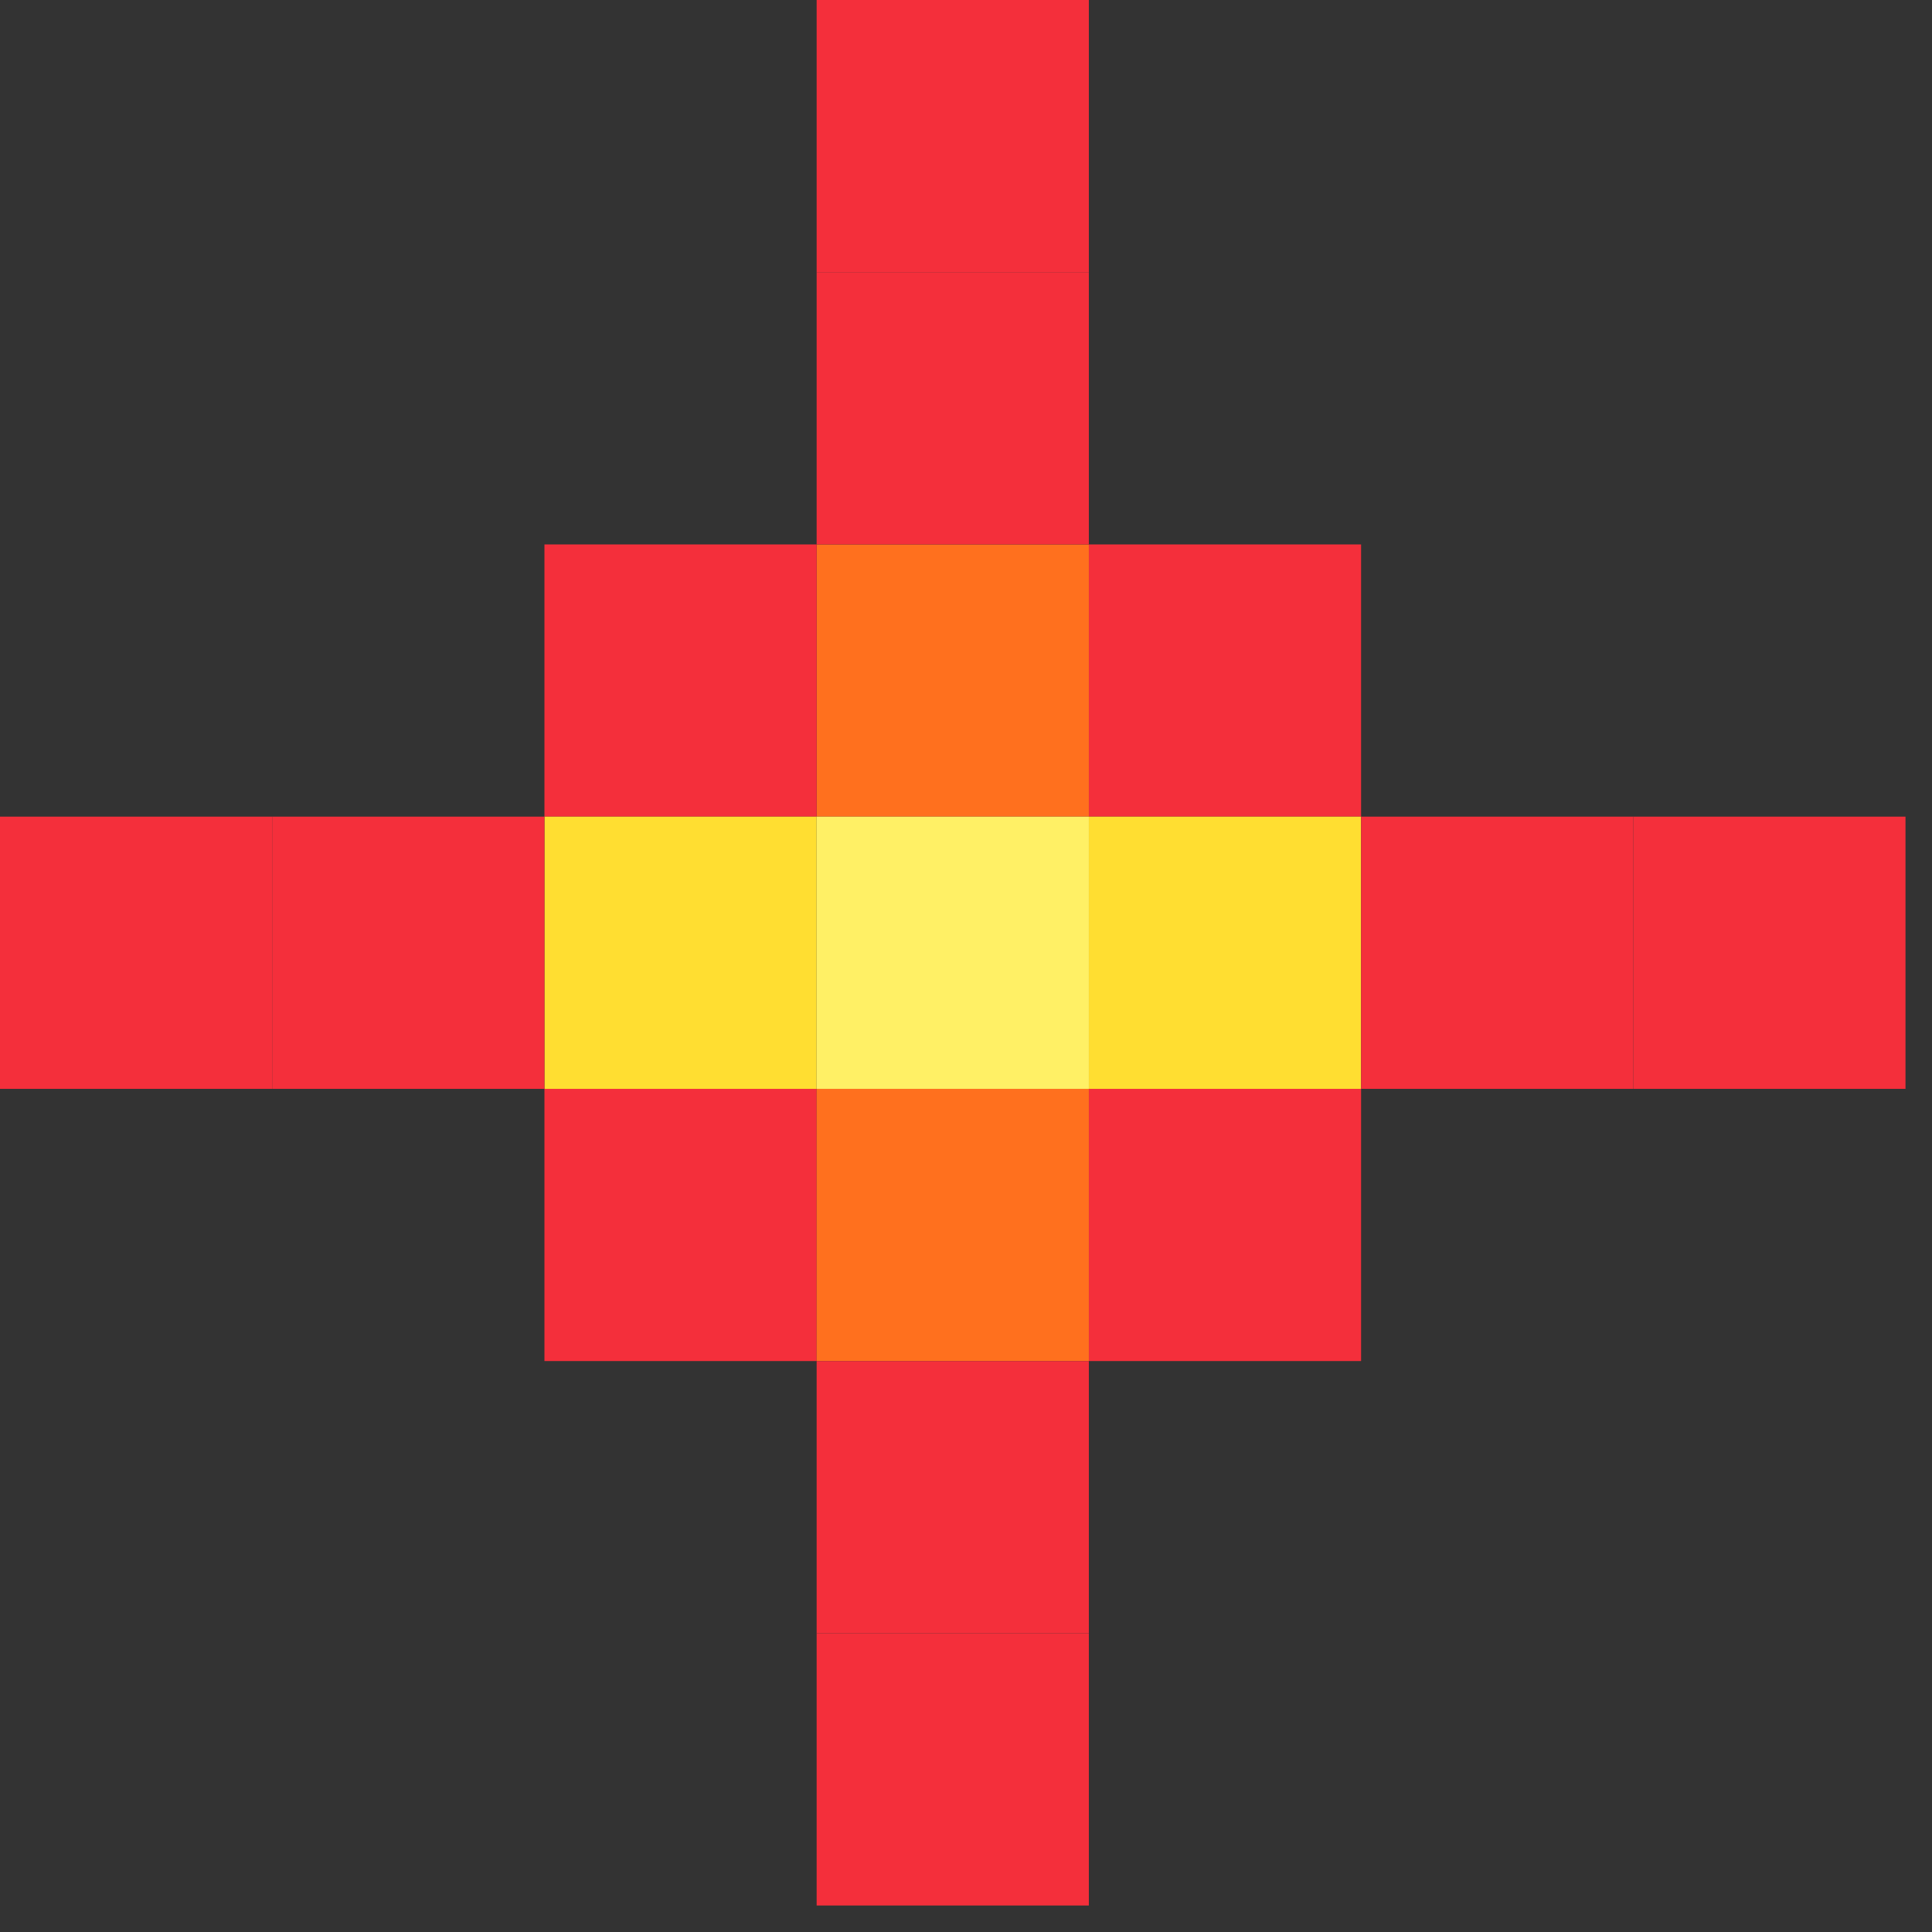 <svg width="56" height="56" viewBox="0 0 56 56" fill="none" xmlns="http://www.w3.org/2000/svg">
<rect x="0" y="0" width="56" height="56" fill="#333333" stroke="none"/>
<rect width="7.89" height="7.89" transform="translate(31.561) rotate(90)" fill="#F42F3B"/>
<rect width="7.89" height="7.89" transform="translate(55.232 31.561) rotate(-180)" fill="#F42F3B"/>
<rect width="7.89" height="7.89" transform="translate(31.561 15.781) rotate(90)" fill="#FF701E"/>
<rect width="7.89" height="7.89" transform="translate(23.671 15.781) rotate(90)" fill="#F42F3B"/>
<rect width="7.89" height="7.89" transform="translate(23.671 31.561) rotate(90)" fill="#F42F3B"/>
<rect width="7.89" height="7.89" transform="translate(39.452 31.561) rotate(90)" fill="#F42F3B"/>
<rect width="7.89" height="7.89" transform="translate(39.452 15.781) rotate(90)" fill="#F42F3B"/>
<rect width="7.89" height="7.89" transform="translate(39.452 31.561) rotate(-180)" fill="#FFDE31"/>
<rect width="7.89" height="7.89" transform="translate(31.561 31.561) rotate(90)" fill="#FF701E"/>
<rect width="7.89" height="7.89" transform="translate(23.671 31.561) rotate(-180)" fill="#FFDE31"/>
<rect width="7.89" height="7.89" transform="translate(31.561 39.452) rotate(90)" fill="#F42F3B"/>
<rect width="7.89" height="7.89" transform="translate(15.78 31.561) rotate(-180)" fill="#F42F3B"/>
<rect width="7.89" height="7.89" transform="translate(31.561 47.342) rotate(90)" fill="#F42F3B"/>
<rect width="7.89" height="7.89" transform="translate(7.89 31.561) rotate(-180)" fill="#F42F3B"/>
<rect width="7.89" height="7.89" transform="translate(31.561 7.89) rotate(90)" fill="#F42F3B"/>
<rect width="7.89" height="7.89" transform="translate(47.342 31.561) rotate(-180)" fill="#F42F3B"/>
<rect width="7.89" height="7.89" transform="translate(31.561 23.671) rotate(90)" fill="#FFF065"/>
</svg>
